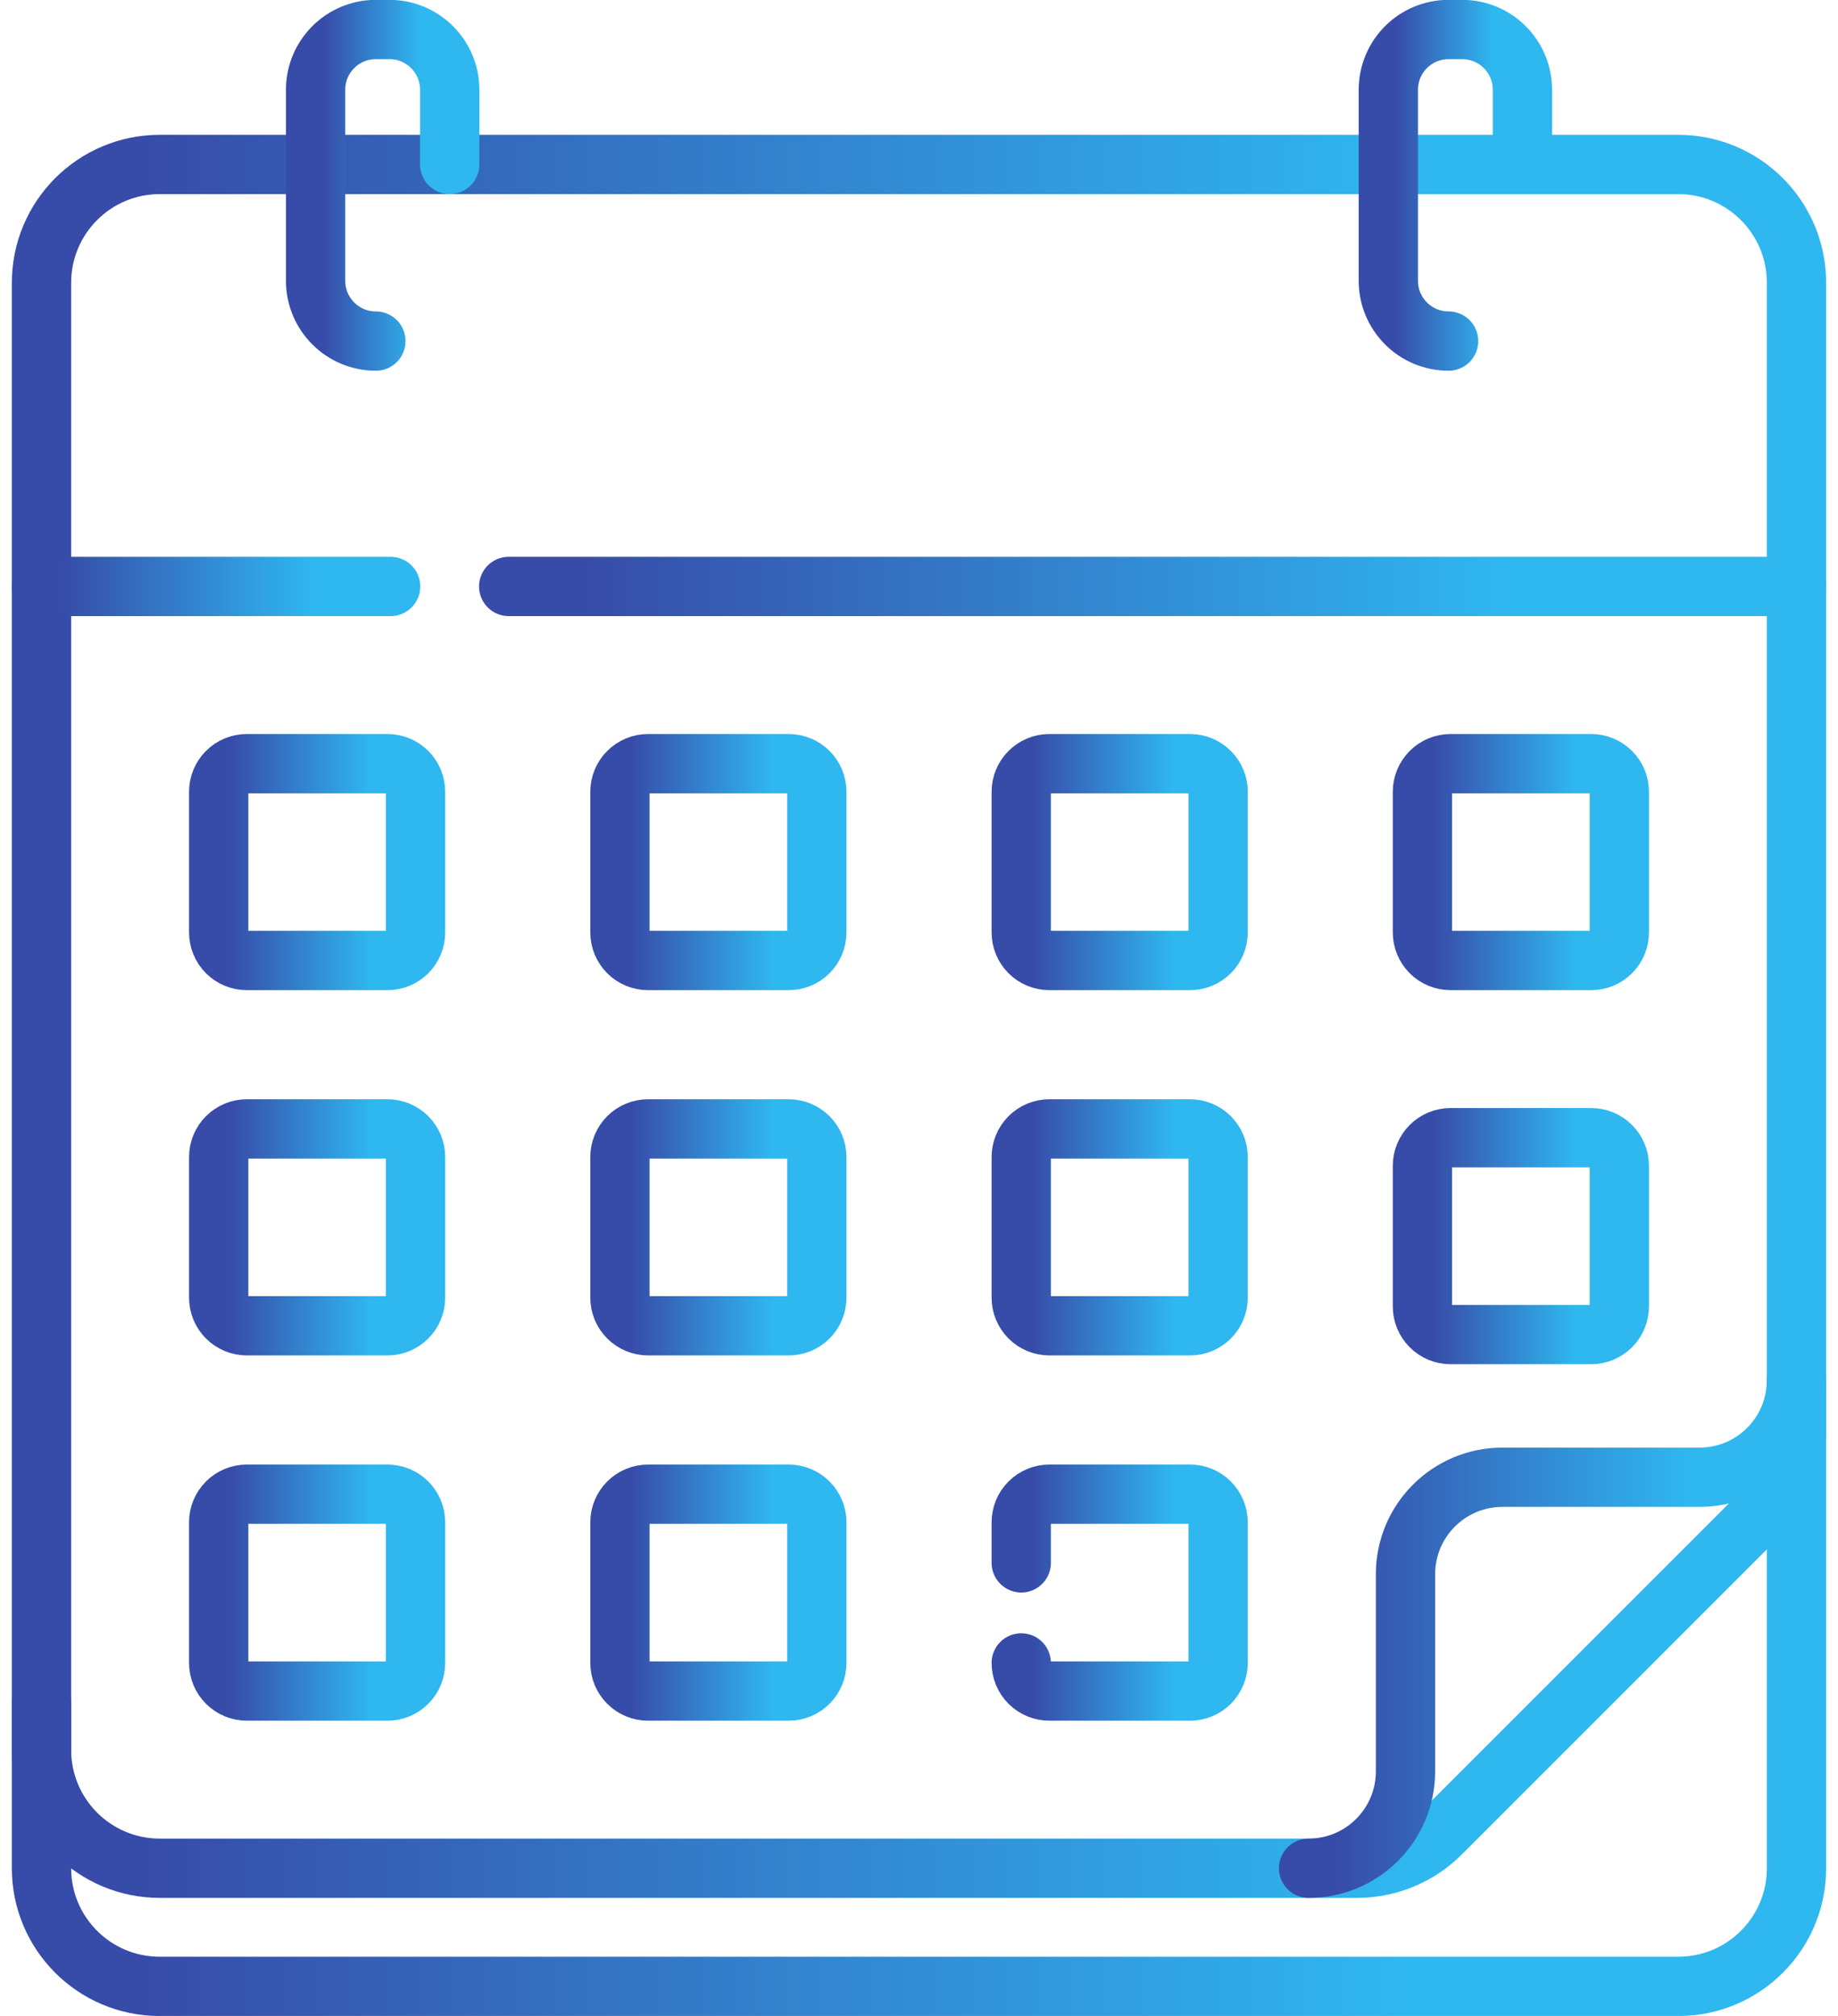 <svg width="62" height="68" viewBox="0 0 62 68" fill="none" xmlns="http://www.w3.org/2000/svg">
<path d="M60.6 46.718V63.018C60.6 65.218 58.816 67.002 56.616 67.002H5.385C3.184 67.002 1.4 65.218 1.4 63.018V57.475" stroke="url(#paint0_linear_506_10540)" stroke-width="2" stroke-miterlimit="10" stroke-linecap="round" stroke-linejoin="round"/>
<path d="M45.777 63.018H5.391C3.187 63.018 1.4 61.231 1.4 59.027V9.538C1.4 7.334 3.187 5.547 5.391 5.547H56.609C58.813 5.547 60.6 7.334 60.6 9.538V48.194C60.6 49.253 60.179 50.268 59.431 51.016L48.599 61.849C48.228 62.219 47.788 62.513 47.304 62.714C46.82 62.914 46.301 63.018 45.777 63.018Z" stroke="url(#paint1_linear_506_10540)" stroke-width="2" stroke-miterlimit="10" stroke-linecap="round" stroke-linejoin="round"/>
<path d="M44.141 63.018C45.947 63.018 47.411 61.554 47.411 59.748V53.099C47.411 51.293 48.875 49.829 50.681 49.829H57.33C59.136 49.829 60.599 48.365 60.599 46.559" stroke="url(#paint2_linear_506_10540)" stroke-width="2" stroke-miterlimit="10" stroke-linecap="round" stroke-linejoin="round"/>
<path d="M13.177 19.782H1.4" stroke="url(#paint3_linear_506_10540)" stroke-width="2" stroke-miterlimit="10" stroke-linecap="round" stroke-linejoin="round"/>
<path d="M60.599 19.782H17.16" stroke="url(#paint4_linear_506_10540)" stroke-width="2" stroke-miterlimit="10" stroke-linecap="round" stroke-linejoin="round"/>
<path d="M12.679 11.505C11.557 11.505 10.646 10.595 10.646 9.472V3.028C10.646 1.905 11.557 0.995 12.679 0.995H13.137C14.259 0.995 15.17 1.905 15.17 3.028V5.547" stroke="url(#paint5_linear_506_10540)" stroke-width="2" stroke-miterlimit="10" stroke-linecap="round" stroke-linejoin="round"/>
<path d="M48.865 11.505C47.742 11.505 46.832 10.595 46.832 9.472V3.028C46.832 1.905 47.742 0.995 48.865 0.995H49.322C50.445 0.995 51.355 1.905 51.355 3.028V5.547" stroke="url(#paint6_linear_506_10540)" stroke-width="2" stroke-miterlimit="10" stroke-linecap="round" stroke-linejoin="round"/>
<path d="M13.069 32.399H8.326C8.074 32.399 7.833 32.3 7.655 32.122C7.477 31.944 7.377 31.702 7.377 31.451V26.708C7.377 26.456 7.477 26.215 7.655 26.037C7.833 25.859 8.074 25.759 8.326 25.759H13.069C13.32 25.759 13.562 25.859 13.74 26.037C13.918 26.215 14.017 26.456 14.017 26.708V31.451C14.017 31.702 13.918 31.944 13.74 32.122C13.562 32.3 13.32 32.399 13.069 32.399Z" stroke="url(#paint7_linear_506_10540)" stroke-width="2" stroke-miterlimit="10" stroke-linecap="round" stroke-linejoin="round"/>
<path d="M26.604 32.399H21.861C21.609 32.399 21.368 32.3 21.19 32.122C21.012 31.944 20.912 31.702 20.912 31.451V26.708C20.912 26.456 21.012 26.215 21.19 26.037C21.368 25.859 21.609 25.759 21.861 25.759H26.604C26.855 25.759 27.097 25.859 27.275 26.037C27.453 26.215 27.553 26.456 27.553 26.708V31.451C27.553 31.702 27.453 31.944 27.275 32.122C27.097 32.3 26.855 32.399 26.604 32.399Z" stroke="url(#paint8_linear_506_10540)" stroke-width="2" stroke-miterlimit="10" stroke-linecap="round" stroke-linejoin="round"/>
<path d="M40.141 32.399H35.398C35.146 32.399 34.905 32.3 34.727 32.122C34.549 31.944 34.449 31.702 34.449 31.451V26.708C34.449 26.456 34.549 26.215 34.727 26.037C34.905 25.859 35.146 25.759 35.398 25.759H40.141C40.393 25.759 40.634 25.859 40.812 26.037C40.99 26.215 41.09 26.456 41.09 26.708V31.451C41.09 31.702 40.99 31.944 40.812 32.122C40.634 32.3 40.393 32.399 40.141 32.399Z" stroke="url(#paint9_linear_506_10540)" stroke-width="2" stroke-miterlimit="10" stroke-linecap="round" stroke-linejoin="round"/>
<path d="M53.674 32.399H48.931C48.679 32.399 48.438 32.3 48.26 32.122C48.082 31.944 47.982 31.702 47.982 31.451V26.708C47.982 26.456 48.082 26.215 48.26 26.037C48.438 25.859 48.679 25.759 48.931 25.759H53.674C53.926 25.759 54.167 25.859 54.345 26.037C54.523 26.215 54.623 26.456 54.623 26.708V31.451C54.623 31.702 54.523 31.944 54.345 32.122C54.167 32.3 53.926 32.399 53.674 32.399Z" stroke="url(#paint10_linear_506_10540)" stroke-width="2" stroke-miterlimit="10" stroke-linecap="round" stroke-linejoin="round"/>
<path d="M13.069 44.72H8.326C8.074 44.72 7.833 44.62 7.655 44.442C7.477 44.264 7.377 44.023 7.377 43.771V39.028C7.377 38.776 7.477 38.535 7.655 38.357C7.833 38.179 8.074 38.079 8.326 38.079H13.069C13.32 38.079 13.562 38.179 13.74 38.357C13.918 38.535 14.017 38.776 14.017 39.028V43.771C14.017 44.023 13.918 44.264 13.74 44.442C13.562 44.62 13.32 44.72 13.069 44.72Z" stroke="url(#paint11_linear_506_10540)" stroke-width="2" stroke-miterlimit="10" stroke-linecap="round" stroke-linejoin="round"/>
<path d="M26.604 44.72H21.861C21.609 44.72 21.368 44.62 21.19 44.442C21.012 44.264 20.912 44.023 20.912 43.771V39.028C20.912 38.776 21.012 38.535 21.19 38.357C21.368 38.179 21.609 38.079 21.861 38.079H26.604C26.855 38.079 27.097 38.179 27.275 38.357C27.453 38.535 27.553 38.776 27.553 39.028V43.771C27.553 44.023 27.453 44.264 27.275 44.442C27.097 44.62 26.855 44.72 26.604 44.72Z" stroke="url(#paint12_linear_506_10540)" stroke-width="2" stroke-miterlimit="10" stroke-linecap="round" stroke-linejoin="round"/>
<path d="M40.141 44.72H35.398C35.146 44.72 34.905 44.62 34.727 44.442C34.549 44.264 34.449 44.023 34.449 43.771V39.028C34.449 38.776 34.549 38.535 34.727 38.357C34.905 38.179 35.146 38.079 35.398 38.079H40.141C40.393 38.079 40.634 38.179 40.812 38.357C40.99 38.535 41.09 38.776 41.09 39.028V43.771C41.09 44.023 40.99 44.264 40.812 44.442C40.634 44.62 40.393 44.72 40.141 44.72Z" stroke="url(#paint13_linear_506_10540)" stroke-width="2" stroke-miterlimit="10" stroke-linecap="round" stroke-linejoin="round"/>
<path d="M53.674 45.016H48.931C48.679 45.016 48.438 44.916 48.26 44.738C48.082 44.56 47.982 44.319 47.982 44.067V39.324C47.982 39.072 48.082 38.831 48.26 38.653C48.438 38.475 48.679 38.375 48.931 38.375H53.674C53.926 38.375 54.167 38.475 54.345 38.653C54.523 38.831 54.623 39.072 54.623 39.324V44.067C54.623 44.319 54.523 44.56 54.345 44.738C54.167 44.916 53.926 45.016 53.674 45.016Z" stroke="url(#paint14_linear_506_10540)" stroke-width="2" stroke-miterlimit="10" stroke-linecap="round" stroke-linejoin="round"/>
<path d="M13.069 57.041H8.326C8.074 57.041 7.833 56.941 7.655 56.763C7.477 56.585 7.377 56.344 7.377 56.093V51.349C7.377 51.098 7.477 50.856 7.655 50.678C7.833 50.501 8.074 50.401 8.326 50.401H13.069C13.32 50.401 13.562 50.501 13.74 50.678C13.918 50.856 14.017 51.098 14.017 51.349V56.093C14.017 56.344 13.918 56.585 13.74 56.763C13.562 56.941 13.32 57.041 13.069 57.041Z" stroke="url(#paint15_linear_506_10540)" stroke-width="2" stroke-miterlimit="10" stroke-linecap="round" stroke-linejoin="round"/>
<path d="M26.604 57.041H21.861C21.609 57.041 21.368 56.941 21.19 56.763C21.012 56.585 20.912 56.344 20.912 56.092V51.349C20.912 51.098 21.012 50.856 21.19 50.678C21.368 50.501 21.609 50.401 21.861 50.401H26.604C26.855 50.401 27.097 50.501 27.275 50.678C27.453 50.856 27.553 51.098 27.553 51.349V56.092C27.553 56.344 27.453 56.585 27.275 56.763C27.097 56.941 26.855 57.041 26.604 57.041Z" stroke="url(#paint16_linear_506_10540)" stroke-width="2" stroke-miterlimit="10" stroke-linecap="round" stroke-linejoin="round"/>
<path d="M34.449 52.717V51.349C34.449 51.225 34.474 51.101 34.521 50.986C34.569 50.871 34.639 50.766 34.727 50.678C34.815 50.59 34.92 50.52 35.035 50.473C35.15 50.425 35.273 50.401 35.398 50.401H40.141C40.266 50.401 40.389 50.425 40.504 50.473C40.619 50.52 40.724 50.59 40.812 50.678C40.9 50.766 40.97 50.871 41.017 50.986C41.065 51.101 41.09 51.225 41.09 51.349V56.092C41.09 56.217 41.065 56.34 41.017 56.455C40.97 56.571 40.9 56.675 40.812 56.763C40.724 56.851 40.619 56.921 40.504 56.969C40.389 57.017 40.266 57.041 40.141 57.041H35.398C35.146 57.041 34.905 56.941 34.727 56.763C34.549 56.585 34.449 56.344 34.449 56.092" stroke="url(#paint17_linear_506_10540)" stroke-width="2" stroke-miterlimit="10" stroke-linecap="round" stroke-linejoin="round"/>
<defs>
<linearGradient id="paint0_linear_506_10540" x1="4.509" y1="54.911" x2="47.339" y2="54.911" gradientUnits="userSpaceOnUse">
<stop stop-color="#374BA8"/>
<stop offset="1" stop-color="#2FB7F0"/>
</linearGradient>
<linearGradient id="paint1_linear_506_10540" x1="4.509" y1="28.761" x2="47.339" y2="28.761" gradientUnits="userSpaceOnUse">
<stop stop-color="#374BA8"/>
<stop offset="1" stop-color="#2FB7F0"/>
</linearGradient>
<linearGradient id="paint2_linear_506_10540" x1="45.005" y1="53.207" x2="56.913" y2="53.207" gradientUnits="userSpaceOnUse">
<stop stop-color="#374BA8"/>
<stop offset="1" stop-color="#2FB7F0"/>
</linearGradient>
<linearGradient id="paint3_linear_506_10540" x1="2.019" y1="19.186" x2="10.539" y2="19.186" gradientUnits="userSpaceOnUse">
<stop stop-color="#374BA8"/>
<stop offset="1" stop-color="#2FB7F0"/>
</linearGradient>
<linearGradient id="paint4_linear_506_10540" x1="19.441" y1="19.186" x2="50.868" y2="19.186" gradientUnits="userSpaceOnUse">
<stop stop-color="#374BA8"/>
<stop offset="1" stop-color="#2FB7F0"/>
</linearGradient>
<linearGradient id="paint5_linear_506_10540" x1="10.884" y1="5.24" x2="14.156" y2="5.24" gradientUnits="userSpaceOnUse">
<stop stop-color="#374BA8"/>
<stop offset="1" stop-color="#2FB7F0"/>
</linearGradient>
<linearGradient id="paint6_linear_506_10540" x1="47.069" y1="5.24" x2="50.342" y2="5.24" gradientUnits="userSpaceOnUse">
<stop stop-color="#374BA8"/>
<stop offset="1" stop-color="#2FB7F0"/>
</linearGradient>
<linearGradient id="paint7_linear_506_10540" x1="7.726" y1="28.441" x2="12.53" y2="28.441" gradientUnits="userSpaceOnUse">
<stop stop-color="#374BA8"/>
<stop offset="1" stop-color="#2FB7F0"/>
</linearGradient>
<linearGradient id="paint8_linear_506_10540" x1="21.261" y1="28.441" x2="26.065" y2="28.441" gradientUnits="userSpaceOnUse">
<stop stop-color="#374BA8"/>
<stop offset="1" stop-color="#2FB7F0"/>
</linearGradient>
<linearGradient id="paint9_linear_506_10540" x1="34.798" y1="28.441" x2="39.602" y2="28.441" gradientUnits="userSpaceOnUse">
<stop stop-color="#374BA8"/>
<stop offset="1" stop-color="#2FB7F0"/>
</linearGradient>
<linearGradient id="paint10_linear_506_10540" x1="48.331" y1="28.441" x2="53.135" y2="28.441" gradientUnits="userSpaceOnUse">
<stop stop-color="#374BA8"/>
<stop offset="1" stop-color="#2FB7F0"/>
</linearGradient>
<linearGradient id="paint11_linear_506_10540" x1="7.726" y1="40.761" x2="12.53" y2="40.761" gradientUnits="userSpaceOnUse">
<stop stop-color="#374BA8"/>
<stop offset="1" stop-color="#2FB7F0"/>
</linearGradient>
<linearGradient id="paint12_linear_506_10540" x1="21.261" y1="40.761" x2="26.065" y2="40.761" gradientUnits="userSpaceOnUse">
<stop stop-color="#374BA8"/>
<stop offset="1" stop-color="#2FB7F0"/>
</linearGradient>
<linearGradient id="paint13_linear_506_10540" x1="34.798" y1="40.761" x2="39.602" y2="40.761" gradientUnits="userSpaceOnUse">
<stop stop-color="#374BA8"/>
<stop offset="1" stop-color="#2FB7F0"/>
</linearGradient>
<linearGradient id="paint14_linear_506_10540" x1="48.331" y1="41.057" x2="53.135" y2="41.057" gradientUnits="userSpaceOnUse">
<stop stop-color="#374BA8"/>
<stop offset="1" stop-color="#2FB7F0"/>
</linearGradient>
<linearGradient id="paint15_linear_506_10540" x1="7.726" y1="53.083" x2="12.53" y2="53.083" gradientUnits="userSpaceOnUse">
<stop stop-color="#374BA8"/>
<stop offset="1" stop-color="#2FB7F0"/>
</linearGradient>
<linearGradient id="paint16_linear_506_10540" x1="21.261" y1="53.083" x2="26.065" y2="53.083" gradientUnits="userSpaceOnUse">
<stop stop-color="#374BA8"/>
<stop offset="1" stop-color="#2FB7F0"/>
</linearGradient>
<linearGradient id="paint17_linear_506_10540" x1="34.798" y1="53.083" x2="39.602" y2="53.083" gradientUnits="userSpaceOnUse">
<stop stop-color="#374BA8"/>
<stop offset="1" stop-color="#2FB7F0"/>
</linearGradient>
</defs>
</svg>
